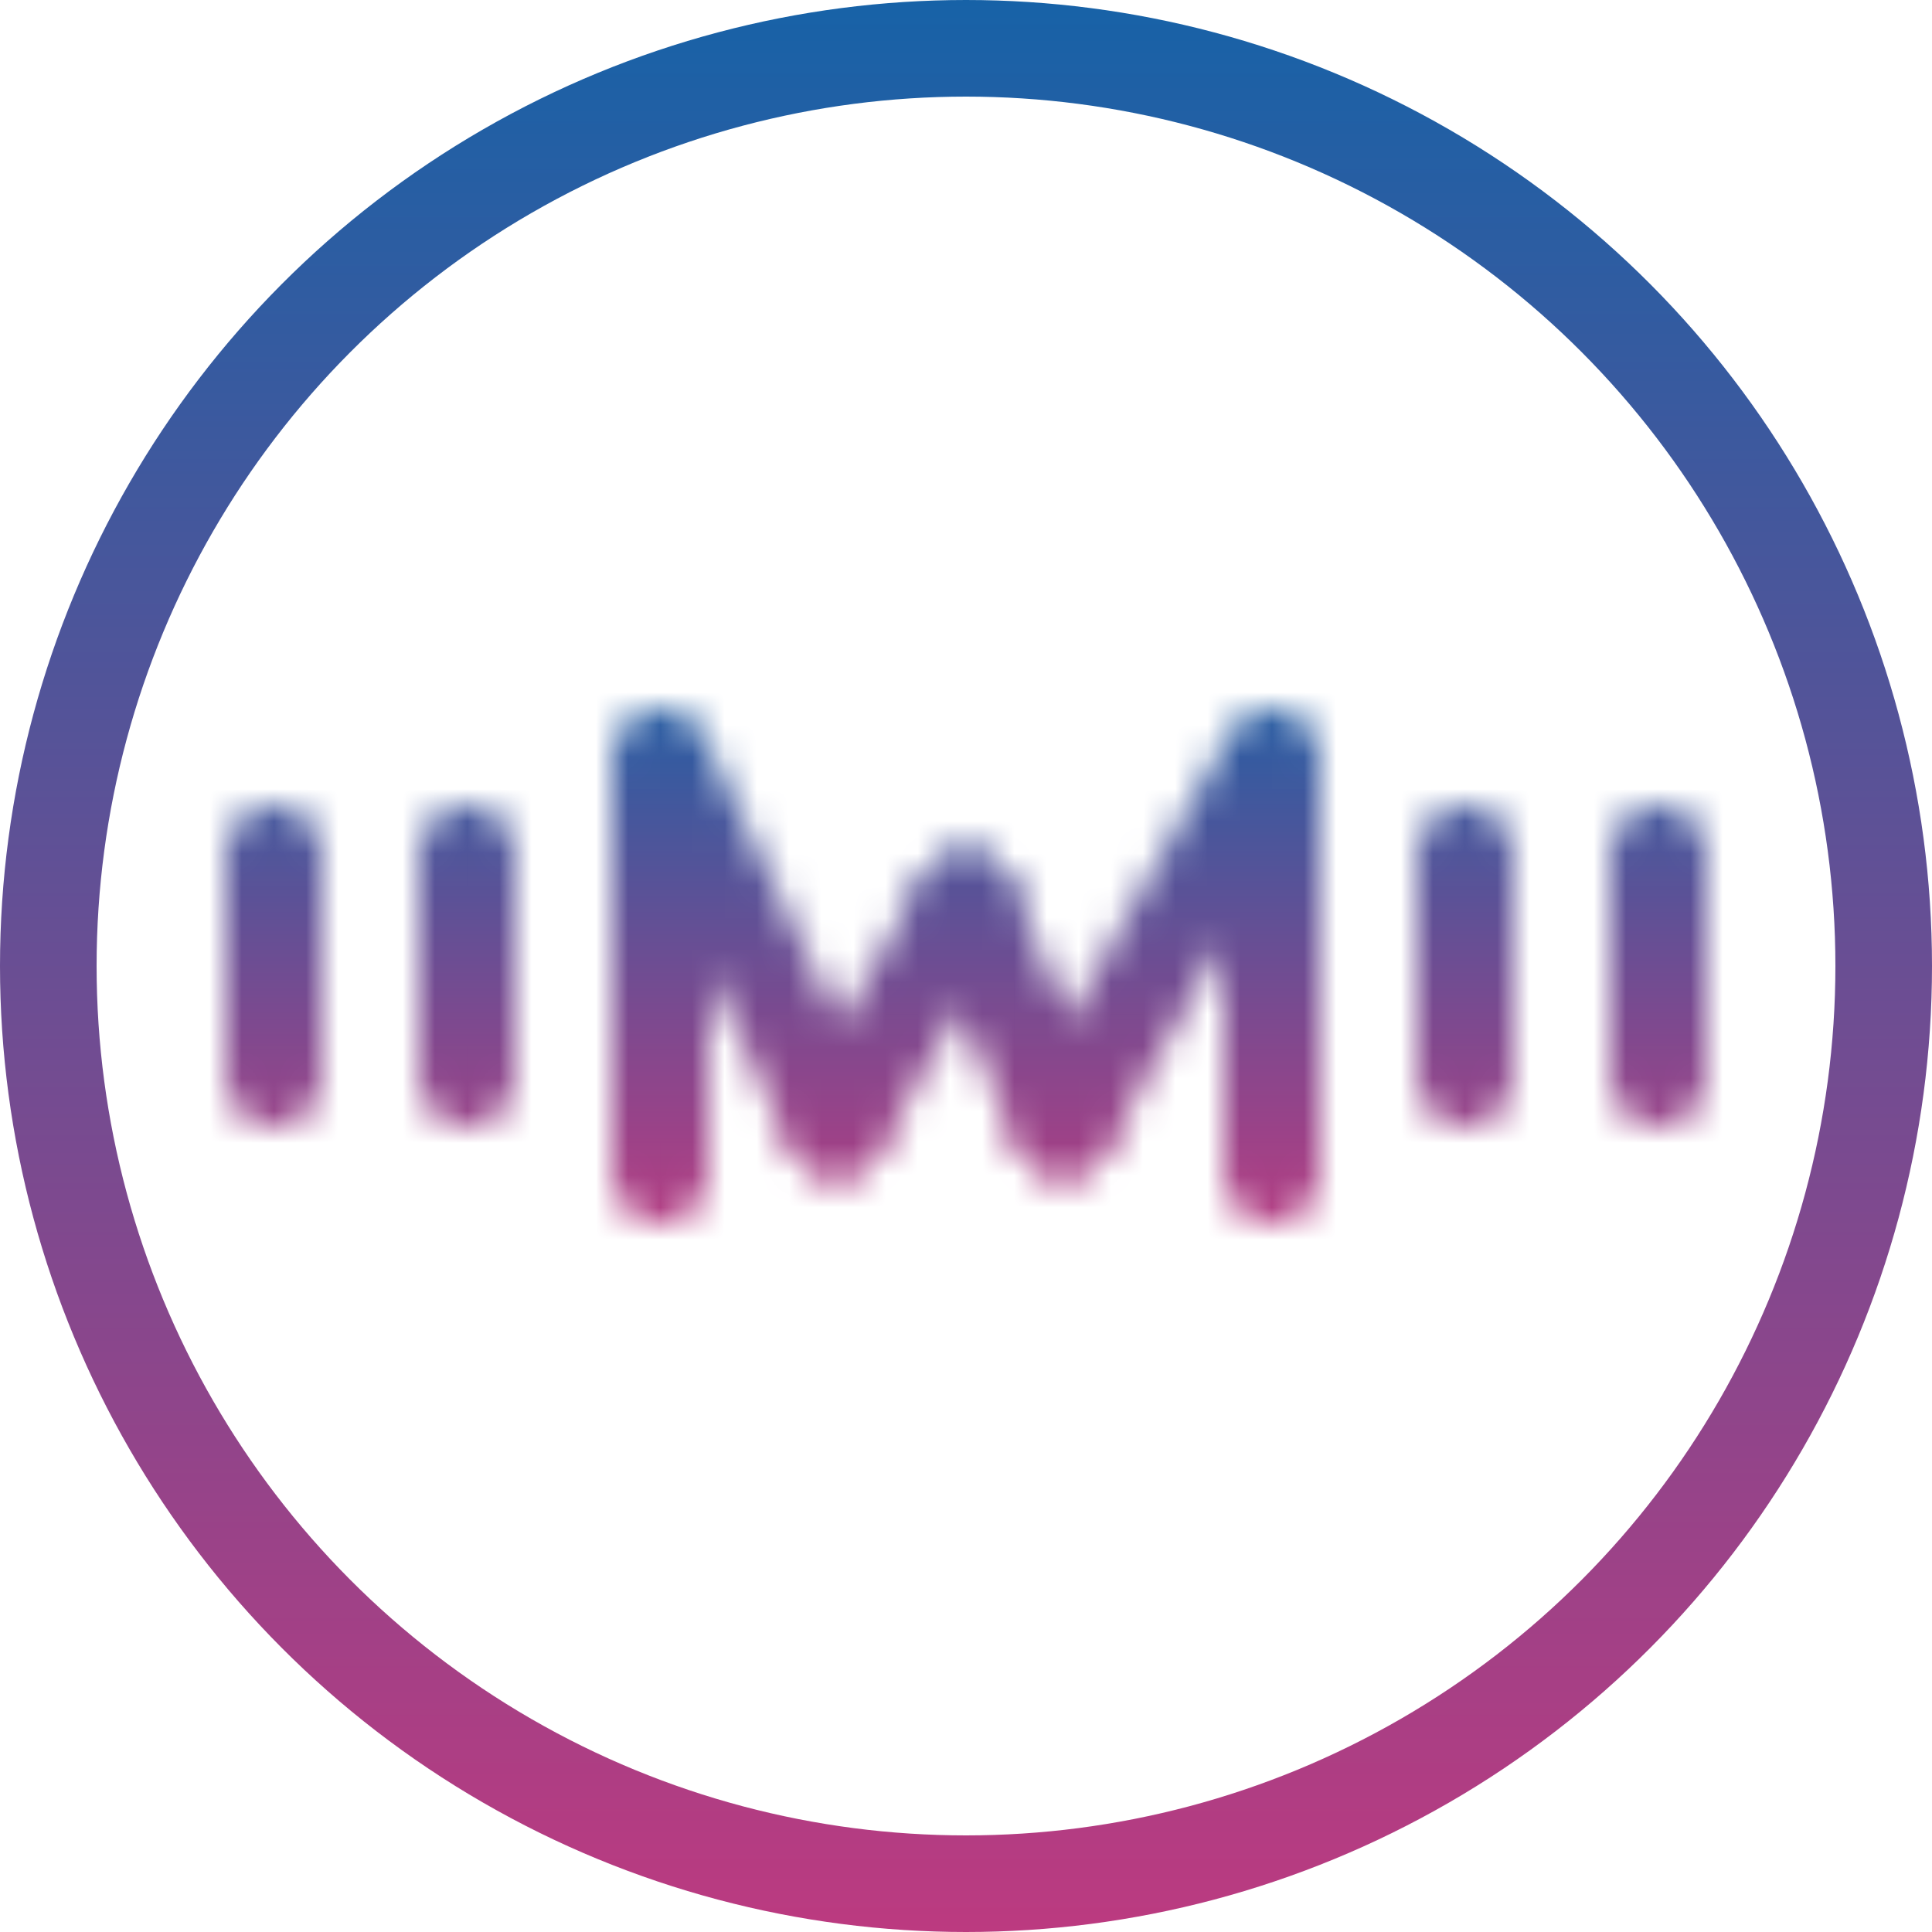 <svg width="60" height="60" viewBox="0 0 60 60" fill="none" xmlns="http://www.w3.org/2000/svg">
<circle cx="30" cy="30" r="28.5" stroke="url(#paint0_linear_3_73)" stroke-width="3"/>
<mask id="mask0_3_73" style="mask-type:alpha" maskUnits="userSpaceOnUse" x="7" y="22" width="46" height="16">
<line x1="8.5" y1="26.5" x2="8.5" y2="33.5" stroke="black" stroke-width="3" stroke-linecap="round"/>
<line x1="51.5" y1="26.5" x2="51.5" y2="33.5" stroke="black" stroke-width="3" stroke-linecap="round"/>
<line x1="14.5" y1="26.5" x2="14.5" y2="33.5" stroke="black" stroke-width="3" stroke-linecap="round"/>
<line x1="45.5" y1="26.5" x2="45.5" y2="33.5" stroke="black" stroke-width="3" stroke-linecap="round"/>
<line x1="20.5" y1="23.5" x2="20.5" y2="36.5" stroke="black" stroke-width="3" stroke-linecap="round"/>
<path d="M22.439 24.099L21.797 22.743L19.085 24.027L19.727 25.383L22.439 24.099ZM24.594 35.666C24.948 36.415 25.842 36.734 26.591 36.38C27.34 36.026 27.66 35.131 27.305 34.383L24.594 35.666ZM19.727 25.383L24.594 35.666L27.305 34.383L22.439 24.099L19.727 25.383Z" fill="black"/>
<path d="M31.722 34.28C31.316 35.002 31.571 35.917 32.293 36.324C33.015 36.73 33.93 36.474 34.336 35.753L31.722 34.28ZM40.058 25.594L40.794 24.287L38.18 22.815L37.444 24.122L40.058 25.594ZM34.336 35.753L40.058 25.594L37.444 24.122L31.722 34.28L34.336 35.753Z" fill="black"/>
<line x1="39.5" y1="23.5" x2="39.5" y2="36.5" stroke="black" stroke-width="3" stroke-linecap="round"/>
<path d="M30 28L26 35" stroke="black" stroke-width="3" stroke-linecap="round"/>
<path d="M33 35L30 28" stroke="black" stroke-width="3" stroke-linecap="round"/>
</mask>
<g mask="url(#mask0_3_73)">
<rect x="6" y="20" width="48" height="19" fill="url(#paint1_linear_3_73)"/>
</g>
<defs>
<linearGradient id="paint0_linear_3_73" x1="30" y1="0" x2="30" y2="60" gradientUnits="userSpaceOnUse">
<stop stop-color="#1762A7"/>
<stop offset="1" stop-color="#BC3A80"/>
</linearGradient>
<linearGradient id="paint1_linear_3_73" x1="30" y1="20" x2="30" y2="39" gradientUnits="userSpaceOnUse">
<stop stop-color="#1762A7"/>
<stop offset="1" stop-color="#BC3A80"/>
</linearGradient>
</defs>
</svg>
